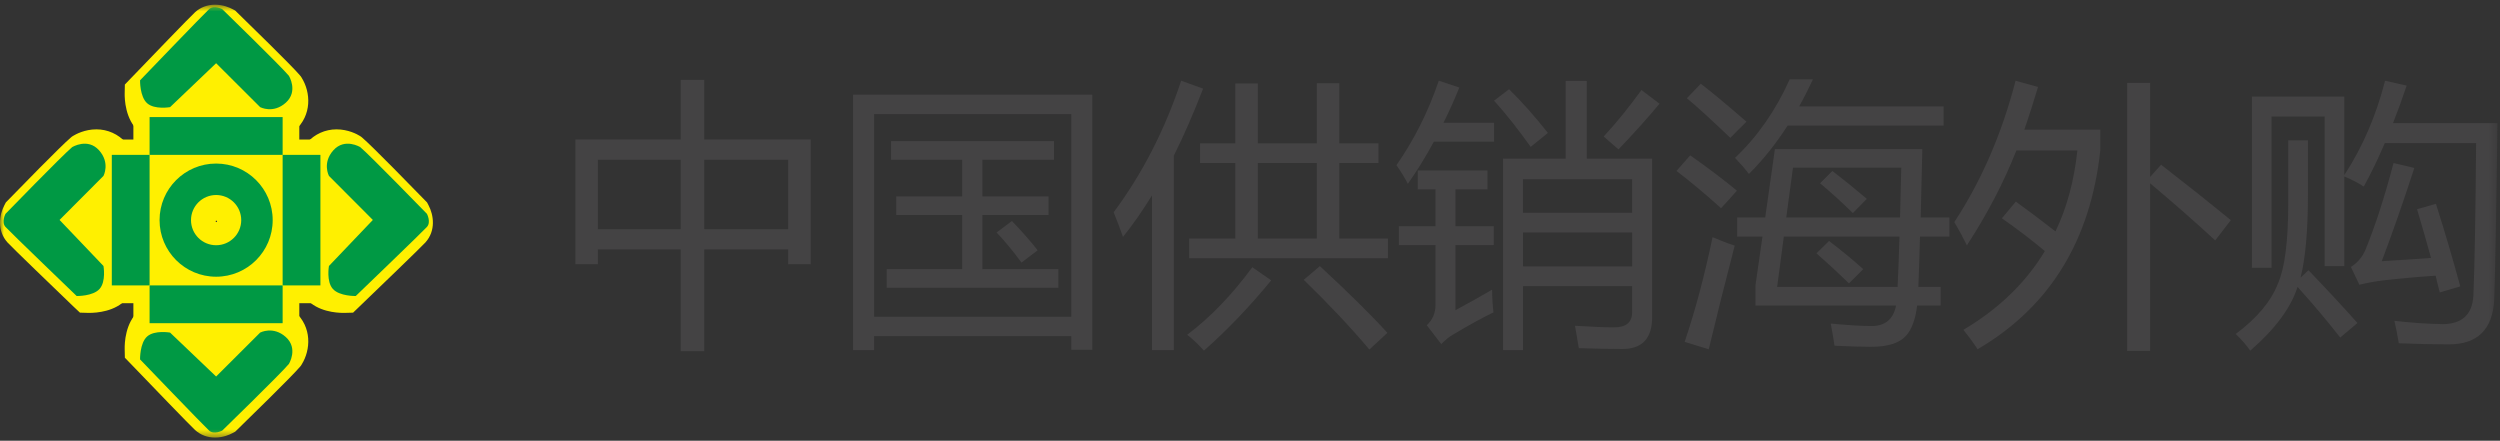 <?xml version="1.0" encoding="UTF-8" standalone="no"?>
<svg width="329px" height="58px" viewBox="0 0 329 58" version="1.1" xmlns="http://www.w3.org/2000/svg" xmlns:xlink="http://www.w3.org/1999/xlink" xmlns:sketch="http://www.bohemiancoding.com/sketch/ns">
    <rect x="0" y="0" width="329" height="58" fill="#333333" stroke="none"/>
    <!-- Generator: Sketch 3.4.4 (17249) - http://www.bohemiancoding.com/sketch -->
    <title>Page 1</title>
    <desc>Created with Sketch.</desc>
    <defs>
        <path id="path-1" d="M0,2.617 L328.662,2.617 L328.662,59.583 L0,59.583 L0,2.617 Z"></path>
        <path id="path-3" d="M0,2.617 L328.662,2.617 L328.662,59.583 L0,59.583 L0,2.617 Z"></path>
    </defs>
    <g id="Page-1" stroke="none" stroke-width="1" fill="none" fill-rule="evenodd" sketch:type="MSPage">
        <g sketch:type="MSLayerGroup" transform="translate(0, -2)">
            <path d="M103.725,23.022 L92.68,23.022 L92.68,32.161 L103.725,32.161 L103.725,23.022 Z M78.677,32.161 L89.581,32.161 L89.581,23.022 L78.677,23.022 L78.677,32.161 Z M75.726,20.359 L89.581,20.359 L89.581,12.512 L92.68,12.512 L92.68,20.359 L106.682,20.359 L106.682,36.772 L103.725,36.772 L103.725,34.824 L92.68,34.824 L92.68,48.217 L89.581,48.217 L89.581,34.824 L78.677,34.824 L78.677,36.772 L75.726,36.772 L75.726,20.359 Z" id="Fill-1" fill="#444344" sketch:type="MSShapeGroup"></path>
            <g id="Group-34">
                <path d="M131.151,32.597 L133.167,31.084 C134.492,32.455 135.619,33.738 136.554,34.939 L134.428,36.552 C133.277,34.994 132.187,33.674 131.151,32.597 L131.151,32.597 Z M116.686,37.418 L126.618,37.418 L126.618,30.291 L117.946,30.291 L117.946,27.848 L126.618,27.848 L126.618,23.022 L117.263,23.022 L117.263,20.575 L138.709,20.575 L138.709,23.022 L129.281,23.022 L129.281,27.848 L137.989,27.848 L137.989,30.291 L129.281,30.291 L129.281,37.418 L139.286,37.418 L139.286,39.866 L116.686,39.866 L116.686,37.418 Z M140.982,17.013 L115.031,17.013 L115.031,43.684 L140.982,43.684 L140.982,17.013 Z M112.258,14.456 L143.75,14.456 L143.75,48.033 L140.982,48.033 L140.982,46.237 L115.027,46.237 L115.027,48.07 L112.258,48.07 L112.258,14.456 Z" id="Fill-2" fill="#444344" sketch:type="MSShapeGroup"></path>
                <path d="M171.573,38.823 L173.695,37.021 C177.485,40.528 180.451,43.456 182.582,45.803 L180.208,47.998 C177.765,45.097 174.882,42.036 171.573,38.823 L171.573,38.823 Z M165.528,33.387 L173.296,33.387 L173.296,23.455 L165.528,23.455 L165.528,33.387 Z M173.296,12.945 L176.253,12.945 L176.253,20.865 L181.4,20.865 L181.4,23.455 L176.253,23.455 L176.253,33.387 L182.655,33.387 L182.655,35.981 L156.489,35.981 L156.489,33.387 L162.571,33.387 L162.571,23.455 L157.928,23.455 L157.928,20.865 L162.571,20.865 L162.571,12.982 L165.528,12.982 L165.528,20.865 L173.296,20.865 L173.296,12.945 Z M167.288,38.896 C164.455,42.352 161.508,45.432 158.437,48.145 C157.786,47.398 157.053,46.706 156.237,46.055 C159.285,43.754 162.14,40.794 164.803,37.168 L167.288,38.896 Z M146.557,29.936 C150.325,24.871 153.29,19.101 155.444,12.62 L158.327,13.665 C157.09,16.869 155.811,19.811 154.477,22.483 L154.477,48.072 L151.599,48.072 L151.599,27.717 C150.361,29.738 149.092,31.553 147.785,33.176 C147.442,32.191 147.034,31.109 146.557,29.936 L146.557,29.936 Z" id="Fill-4" fill="#444344" sketch:type="MSShapeGroup"></path>
                <path d="M211.046,19.965 C212.751,18.118 214.406,16.074 216.014,13.847 L218.393,15.648 C216.926,17.417 215.13,19.425 212.994,21.657 L211.046,19.965 Z M200.431,37.057 L214.795,37.057 L214.795,32.593 L200.431,32.593 L200.431,37.057 Z M214.791,25.58 L200.426,25.58 L200.426,30.008 L214.791,30.008 L214.791,25.58 Z M200.431,48.07 L197.8,48.07 L197.8,22.88 L206.046,22.88 L206.046,12.655 L208.819,12.655 L208.819,22.88 L217.421,22.88 L217.421,43.753 C217.421,46.535 216.111,47.928 213.494,47.928 C212.151,47.928 210.244,47.892 207.774,47.818 C207.631,46.934 207.462,45.948 207.269,44.871 C209.524,45.013 211.238,45.082 212.416,45.082 C214.002,45.082 214.791,44.413 214.791,43.07 L214.791,39.651 L200.431,39.651 L200.431,48.07 Z M196.618,15.249 L198.593,13.741 C200.321,15.442 202.026,17.362 203.703,19.493 L201.439,21.331 C199.785,19.003 198.176,16.977 196.618,15.249 L196.618,15.249 Z M196.366,40.114 C196.366,41.173 196.425,42.172 196.544,43.107 C195.009,43.849 193.221,44.835 191.182,46.054 C190.746,46.297 190.247,46.705 189.669,47.282 L187.763,44.798 C188.533,44.101 188.913,43.198 188.913,42.098 L188.913,34.252 L184.091,34.252 L184.091,31.768 L188.913,31.768 L188.913,26.914 L186.576,26.914 L186.576,24.43 L195.751,24.43 L195.751,26.914 L191.539,26.914 L191.539,31.768 L196.581,31.768 L196.581,34.252 L191.539,34.252 L191.539,42.818 C193.295,41.878 194.904,40.98 196.366,40.114 L196.366,40.114 Z M183.771,23.742 C186.099,20.41 187.955,16.702 189.349,12.618 L192.043,13.521 C191.397,15.13 190.705,16.675 189.958,18.164 L196.618,18.164 L196.618,20.644 L188.698,20.644 C187.643,22.592 186.507,24.439 185.279,26.19 C184.82,25.328 184.321,24.508 183.771,23.742 L183.771,23.742 Z" id="Fill-6" fill="#444344" sketch:type="MSShapeGroup"></path>
                <path d="M239.517,26.12 L241.14,24.497 C242.671,25.671 244.188,26.899 245.673,28.169 L243.835,30.039 C242.373,28.6 240.933,27.293 239.517,26.12 L239.517,26.12 Z M239.045,35.332 L240.704,33.71 C242.308,34.938 243.812,36.171 245.201,37.418 L243.331,39.292 C241.914,37.922 240.489,36.602 239.045,35.332 L239.045,35.332 Z M250.206,24.067 L235.956,24.067 L235.071,30.616 L250.045,30.616 C250.105,28.577 250.155,26.395 250.206,24.067 L250.206,24.067 Z M249.972,33.137 L234.751,33.137 L233.871,39.76 L249.724,39.76 C249.816,37.794 249.903,35.58 249.972,33.137 L249.972,33.137 Z M228.613,30.616 L232.303,30.616 L233.577,21.624 L252.978,21.624 C252.905,24.956 252.832,27.953 252.763,30.616 L256.54,30.616 L256.54,33.137 L252.671,33.137 C252.598,35.727 252.529,37.936 252.456,39.76 L255.389,39.76 L255.389,42.207 L252.291,42.207 C252.089,43.972 251.613,45.292 250.856,46.163 C249.99,47.148 248.455,47.639 246.25,47.639 C244.999,47.639 243.395,47.593 241.424,47.497 C241.305,46.681 241.14,45.705 240.924,44.582 C243.248,44.797 245.036,44.907 246.287,44.907 C248.093,44.907 249.174,44.004 249.523,42.207 L231.02,42.207 L231.02,39.545 L231.941,33.137 L228.613,33.137 L228.613,30.616 Z M228.325,22.774 C231.299,19.965 233.696,16.518 235.521,12.443 L238.582,12.443 C238.005,13.69 237.4,14.877 236.763,16.005 L255.783,16.005 L255.783,18.525 L235.25,18.525 C233.701,20.936 232.005,23.058 230.158,24.892 C229.608,24.172 228.994,23.466 228.325,22.774 L228.325,22.774 Z M221.991,14.927 L223.824,13.021 C225.268,14.121 227.266,15.789 229.837,18.017 C229.021,18.81 228.316,19.525 227.715,20.143 C225.121,17.673 223.214,15.931 221.991,14.927 L221.991,14.927 Z M221.702,46.992 C223.118,42.794 224.337,38.202 225.373,33.21 C226.432,33.664 227.399,34.04 228.288,34.324 C227.064,39.027 225.923,43.573 224.869,47.964 L221.702,46.992 Z M220.625,24.497 L222.426,22.444 C224.631,23.984 226.679,25.529 228.577,27.092 C227.715,28.077 227.014,28.842 226.487,29.392 C224.351,27.477 222.398,25.84 220.625,24.497 L220.625,24.497 Z" id="Fill-8" fill="#444344" sketch:type="MSShapeGroup"></path>
                <path d="M279.934,12.912 L282.955,12.912 L282.955,25.291 L284.399,23.673 C287.832,26.336 290.889,28.77 293.574,30.975 L291.521,33.638 C288.982,31.291 286.127,28.784 282.955,26.121 L282.955,48.18 L279.934,48.18 L279.934,12.912 Z M257.187,31.227 C260.762,25.786 263.448,19.58 265.249,12.623 L268.201,13.448 C267.624,15.391 267.028,17.266 266.404,19.067 L276.405,19.067 L276.405,21.73 C275.136,33.651 269.746,42.401 260.249,47.96 C259.745,47.172 259.122,46.32 258.379,45.408 C263.031,42.648 266.606,39.193 269.104,35.045 C267.422,33.628 265.538,32.189 263.448,30.727 L265.286,28.527 C267.326,30.017 269.067,31.328 270.502,32.455 C271.996,29.357 272.954,25.805 273.385,21.799 L265.359,21.799 C263.677,26.048 261.505,30.209 258.842,34.288 C258.365,33.303 257.815,32.285 257.187,31.227 L257.187,31.227 Z" id="Fill-10" fill="#444344" sketch:type="MSShapeGroup"></path>
                <g id="Group-14">
                    <mask id="mask-2" sketch:name="Clip 13" fill="white">
                        <use xlink:href="#path-1"></use>
                    </mask>
                    <g id="Clip-13"></g>
                    <path d="M318.083,29.535 L320.567,28.82 C321.672,32.276 322.74,35.897 323.771,39.687 L321.071,40.48 C320.879,39.756 320.7,39.027 320.53,38.28 C317.987,38.45 315.709,38.656 313.697,38.894 C312.642,39.013 311.57,39.206 310.493,39.472 L309.379,37.13 C310.213,36.602 310.841,35.883 311.249,34.975 C312.569,31.781 313.811,27.94 314.989,23.457 L317.725,24.099 C316.282,28.54 314.856,32.633 313.44,36.373 C315.484,36.254 317.638,36.112 319.921,35.943 C319.343,33.83 318.734,31.698 318.083,29.535 L318.083,29.535 Z M296.349,14.713 L308.513,14.713 L308.513,25.039 C310.915,21.367 312.697,17.229 313.875,12.623 L316.717,13.269 C316.14,14.997 315.539,16.642 314.92,18.2 L328.666,18.2 C328.519,29.86 328.377,37.625 328.235,41.484 C328.02,45.37 326.026,47.318 322.258,47.318 C320.196,47.318 318,47.268 315.677,47.172 C315.53,46.214 315.337,45.228 315.099,44.22 C317.423,44.486 319.559,44.628 321.502,44.655 C324.023,44.628 325.357,43.381 325.499,40.906 C325.664,36.832 325.787,30.14 325.856,20.831 L313.839,20.831 C312.95,22.917 312.028,24.823 311.07,26.551 C310.369,26.093 309.521,25.648 308.513,25.222 L308.513,37.024 L305.923,37.024 L305.923,17.339 L298.938,17.339 L298.938,37.24 L296.349,37.24 L296.349,14.713 Z M301.134,20.465 L303.723,20.465 L303.723,27.702 C303.723,32.354 303.402,35.965 302.752,38.537 L303.797,37.565 C306.244,40.109 308.394,42.423 310.241,44.509 L307.972,46.42 C306.267,44.234 304.397,42.015 302.357,39.756 C301.496,42.492 299.42,45.292 296.133,48.148 C295.606,47.396 294.969,46.667 294.222,45.948 C297.032,43.862 298.892,41.63 299.805,39.252 C300.689,37.194 301.134,33.688 301.134,28.747 L301.134,20.465 Z" id="Fill-12" fill="#444344" sketch:type="MSShapeGroup" mask="url(#mask-2)"></path>
                </g>
                <mask id="mask-4" sketch:name="Clip 16" fill="white">
                    <use xlink:href="#path-3"></use>
                </mask>
                <g id="Clip-16"></g>
                <path d="M13.017,20.364 L23.407,20.364 L23.407,41.901 L13.017,41.901 L13.017,20.364 Z" id="Fill-15" fill="#FFF000" sketch:type="MSShapeGroup" mask="url(#mask-4)"></path>
                <path d="M33.545,20.364 L43.936,20.364 L43.936,41.901 L33.545,41.901 L33.545,20.364 Z" id="Fill-17" fill="#FFF000" sketch:type="MSShapeGroup" mask="url(#mask-4)"></path>
                <path d="M17.554,15.822 L39.389,15.822 L39.389,26.212 L17.554,26.212 L17.554,15.822 Z" id="Fill-18" fill="#FFF000" sketch:type="MSShapeGroup" mask="url(#mask-4)"></path>
                <path d="M17.554,36.053 L39.389,36.053 L39.389,46.443 L17.554,46.443 L17.554,36.053 Z" id="Fill-19" fill="#FFF000" sketch:type="MSShapeGroup" mask="url(#mask-4)"></path>
                <path d="M28.474,31.038 C28.424,31.038 28.382,31.08 28.382,31.13 C28.382,31.185 28.424,31.226 28.474,31.226 C28.524,31.226 28.566,31.185 28.566,31.13 C28.566,31.08 28.524,31.038 28.474,31.038 M28.474,40.856 C23.111,40.856 18.753,36.492 18.753,31.13 C18.753,25.772 23.111,21.409 28.474,21.409 C33.836,21.409 38.195,25.772 38.195,31.13 C38.195,36.492 33.836,40.856 28.474,40.856" id="Fill-20" fill="#FFF000" sketch:type="MSShapeGroup" mask="url(#mask-4)"></path>
                <path d="M28.302,59.583 C27.302,59.583 26.395,59.244 25.68,58.598 C25.084,58.062 19.566,52.333 17.224,49.894 L16.431,49.074 L16.408,47.932 C16.394,47.158 16.477,44.504 18.237,42.932 C19.185,42.084 20.469,41.658 22.05,41.658 C22.779,41.658 23.347,41.75 23.457,41.773 L24.323,41.924 L28.43,45.843 L32.01,42.272 L32.39,42.07 C32.651,41.928 33.609,41.475 34.915,41.475 C36.341,41.475 37.688,42.006 38.807,43.01 C41.098,45.072 40.883,48.052 39.71,49.949 L39.6,50.128 L39.467,50.284 C38.449,51.503 32.44,57.36 31.244,58.525 L30.946,58.813 L30.575,59.01 C30.25,59.185 29.379,59.583 28.302,59.583" id="Fill-21" fill="#FFF000" sketch:type="MSShapeGroup" mask="url(#mask-4)"></path>
                <path d="M34.915,20.726 C33.609,20.726 32.651,20.267 32.39,20.13 L32.01,19.924 L28.43,16.358 L24.323,20.272 L23.457,20.428 C23.352,20.446 22.779,20.543 22.05,20.543 C20.469,20.543 19.185,20.112 18.237,19.268 C16.477,17.692 16.394,15.043 16.408,14.268 L16.431,13.127 L17.224,12.302 C19.566,9.863 25.084,4.134 25.68,3.598 C26.395,2.956 27.302,2.617 28.302,2.617 C29.379,2.617 30.25,3.016 30.575,3.19 L30.946,3.382 L31.244,3.676 C32.44,4.84 38.449,10.693 39.467,11.912 L39.6,12.072 L39.71,12.247 C40.883,14.144 41.098,17.128 38.807,19.19 C37.688,20.194 36.341,20.726 34.915,20.726" id="Fill-22" fill="#FFF000" sketch:type="MSShapeGroup" mask="url(#mask-4)"></path>
                <path d="M45.215,43.177 C44.234,43.177 41.796,42.999 40.32,41.344 C38.698,39.529 39.018,36.894 39.156,36.128 L39.312,35.262 L43.226,31.155 L39.66,27.576 L39.454,27.195 C38.785,25.944 38.235,23.185 40.393,20.779 C41.411,19.646 42.795,19.023 44.289,19.023 C45.834,19.023 47.012,19.674 47.337,19.876 L47.511,19.986 L47.672,20.119 C48.891,21.136 54.748,27.145 55.908,28.341 L56.201,28.639 L56.394,29.01 C57.077,30.298 57.379,32.356 55.986,33.905 C55.45,34.501 49.72,40.015 47.282,42.361 L46.466,43.145 L45.316,43.177 L45.215,43.177 Z" id="Fill-23" fill="#FFF000" sketch:type="MSShapeGroup" mask="url(#mask-4)"></path>
                <path d="M11.654,43.176 L10.522,43.144 L9.688,42.361 C7.249,40.018 1.52,34.5 0.984,33.904 C-0.409,32.355 -0.107,30.297 0.576,29.009 L0.769,28.638 L1.062,28.34 C2.222,27.144 8.079,21.135 9.303,20.118 L9.459,19.985 L9.633,19.875 C9.958,19.678 11.136,19.022 12.681,19.022 C14.175,19.022 15.559,19.646 16.577,20.778 C18.74,23.184 18.185,25.943 17.516,27.194 L17.31,27.575 L13.744,31.154 L17.658,35.261 L17.814,36.127 C17.952,36.893 18.272,39.533 16.65,41.348 C15.179,42.998 12.736,43.176 11.755,43.176 L11.654,43.176 Z" id="Fill-24" fill="#FFF000" sketch:type="MSShapeGroup" mask="url(#mask-4)"></path>
                <path d="M19.685,39.559 L14.713,39.559 L14.713,22.38 L19.685,22.38 L19.685,39.559 Z" id="Fill-25" fill="#009944" sketch:type="MSShapeGroup" mask="url(#mask-4)"></path>
                <path d="M42.167,39.559 L37.194,39.559 L37.194,22.38 L42.167,22.38 L42.167,39.559 Z" id="Fill-26" fill="#009944" sketch:type="MSShapeGroup" mask="url(#mask-4)"></path>
                <path d="M37.194,22.38 L19.685,22.38 L19.685,17.407 L37.194,17.407 L37.194,22.38 Z" id="Fill-27" fill="#009944" sketch:type="MSShapeGroup" mask="url(#mask-4)"></path>
                <path d="M37.194,44.532 L19.685,44.532 L19.685,39.559 L37.194,39.559 L37.194,44.532 Z" id="Fill-28" fill="#009944" sketch:type="MSShapeGroup" mask="url(#mask-4)"></path>
                <path d="M28.441,23.524 C24.33,23.524 20.998,26.857 20.998,30.968 C20.998,35.084 24.33,38.416 28.441,38.416 C32.552,38.416 35.884,35.084 35.884,30.968 C35.884,26.857 32.552,23.524 28.441,23.524 M31.746,30.968 C31.746,32.797 30.265,34.272 28.441,34.272 C26.617,34.272 25.136,32.797 25.136,30.968 C25.136,29.144 26.617,27.663 28.441,27.663 C30.265,27.663 31.746,29.144 31.746,30.968" id="Fill-29" fill="#009944" sketch:type="MSShapeGroup" mask="url(#mask-4)"></path>
                <path d="M37.614,46.356 C35.945,44.857 34.236,45.769 34.236,45.769 L28.442,51.549 L22.383,45.769 C22.383,45.769 20.344,45.407 19.363,46.282 C18.387,47.153 18.432,49.298 18.432,49.298 C18.432,49.298 26.884,58.094 27.521,58.667 C28.163,59.24 29.244,58.667 29.244,58.667 C29.244,58.667 36.958,51.168 38.017,49.894 C38.017,49.894 39.282,47.855 37.614,46.356" id="Fill-30" fill="#009944" sketch:type="MSShapeGroup" mask="url(#mask-4)"></path>
                <path d="M37.614,15.512 C35.945,17.011 34.236,16.099 34.236,16.099 L28.442,10.319 L22.383,16.099 C22.383,16.099 20.344,16.461 19.363,15.586 C18.387,14.715 18.432,12.57 18.432,12.57 C18.432,12.57 26.884,3.774 27.521,3.201 C28.163,2.629 29.244,3.201 29.244,3.201 C29.244,3.201 36.958,10.7 38.017,11.974 C38.017,11.974 39.282,14.014 37.614,15.512" id="Fill-31" fill="#009944" sketch:type="MSShapeGroup" mask="url(#mask-4)"></path>
                <path d="M43.875,21.774 C42.376,23.438 43.288,25.147 43.288,25.147 L49.068,30.945 L43.288,37.004 C43.288,37.004 42.926,39.044 43.802,40.02 C44.672,41.001 46.817,40.955 46.817,40.955 C46.817,40.955 55.613,32.499 56.186,31.862 C56.759,31.225 56.186,30.143 56.186,30.143 C56.186,30.143 48.687,22.429 47.413,21.366 C47.413,21.366 45.374,20.106 43.875,21.774" id="Fill-32" fill="#009944" sketch:type="MSShapeGroup" mask="url(#mask-4)"></path>
                <path d="M13.031,21.774 C14.53,23.438 13.618,25.147 13.618,25.147 L7.838,30.945 L13.618,37.004 C13.618,37.004 13.98,39.044 13.105,40.02 C12.234,41.001 10.089,40.955 10.089,40.955 C10.089,40.955 1.293,32.499 0.721,31.862 C0.148,31.225 0.721,30.143 0.721,30.143 C0.721,30.143 8.219,22.429 9.493,21.366 C9.493,21.366 11.533,20.106 13.031,21.774" id="Fill-33" fill="#009944" sketch:type="MSShapeGroup" mask="url(#mask-4)"></path>
            </g>
        </g>
    </g>
</svg>